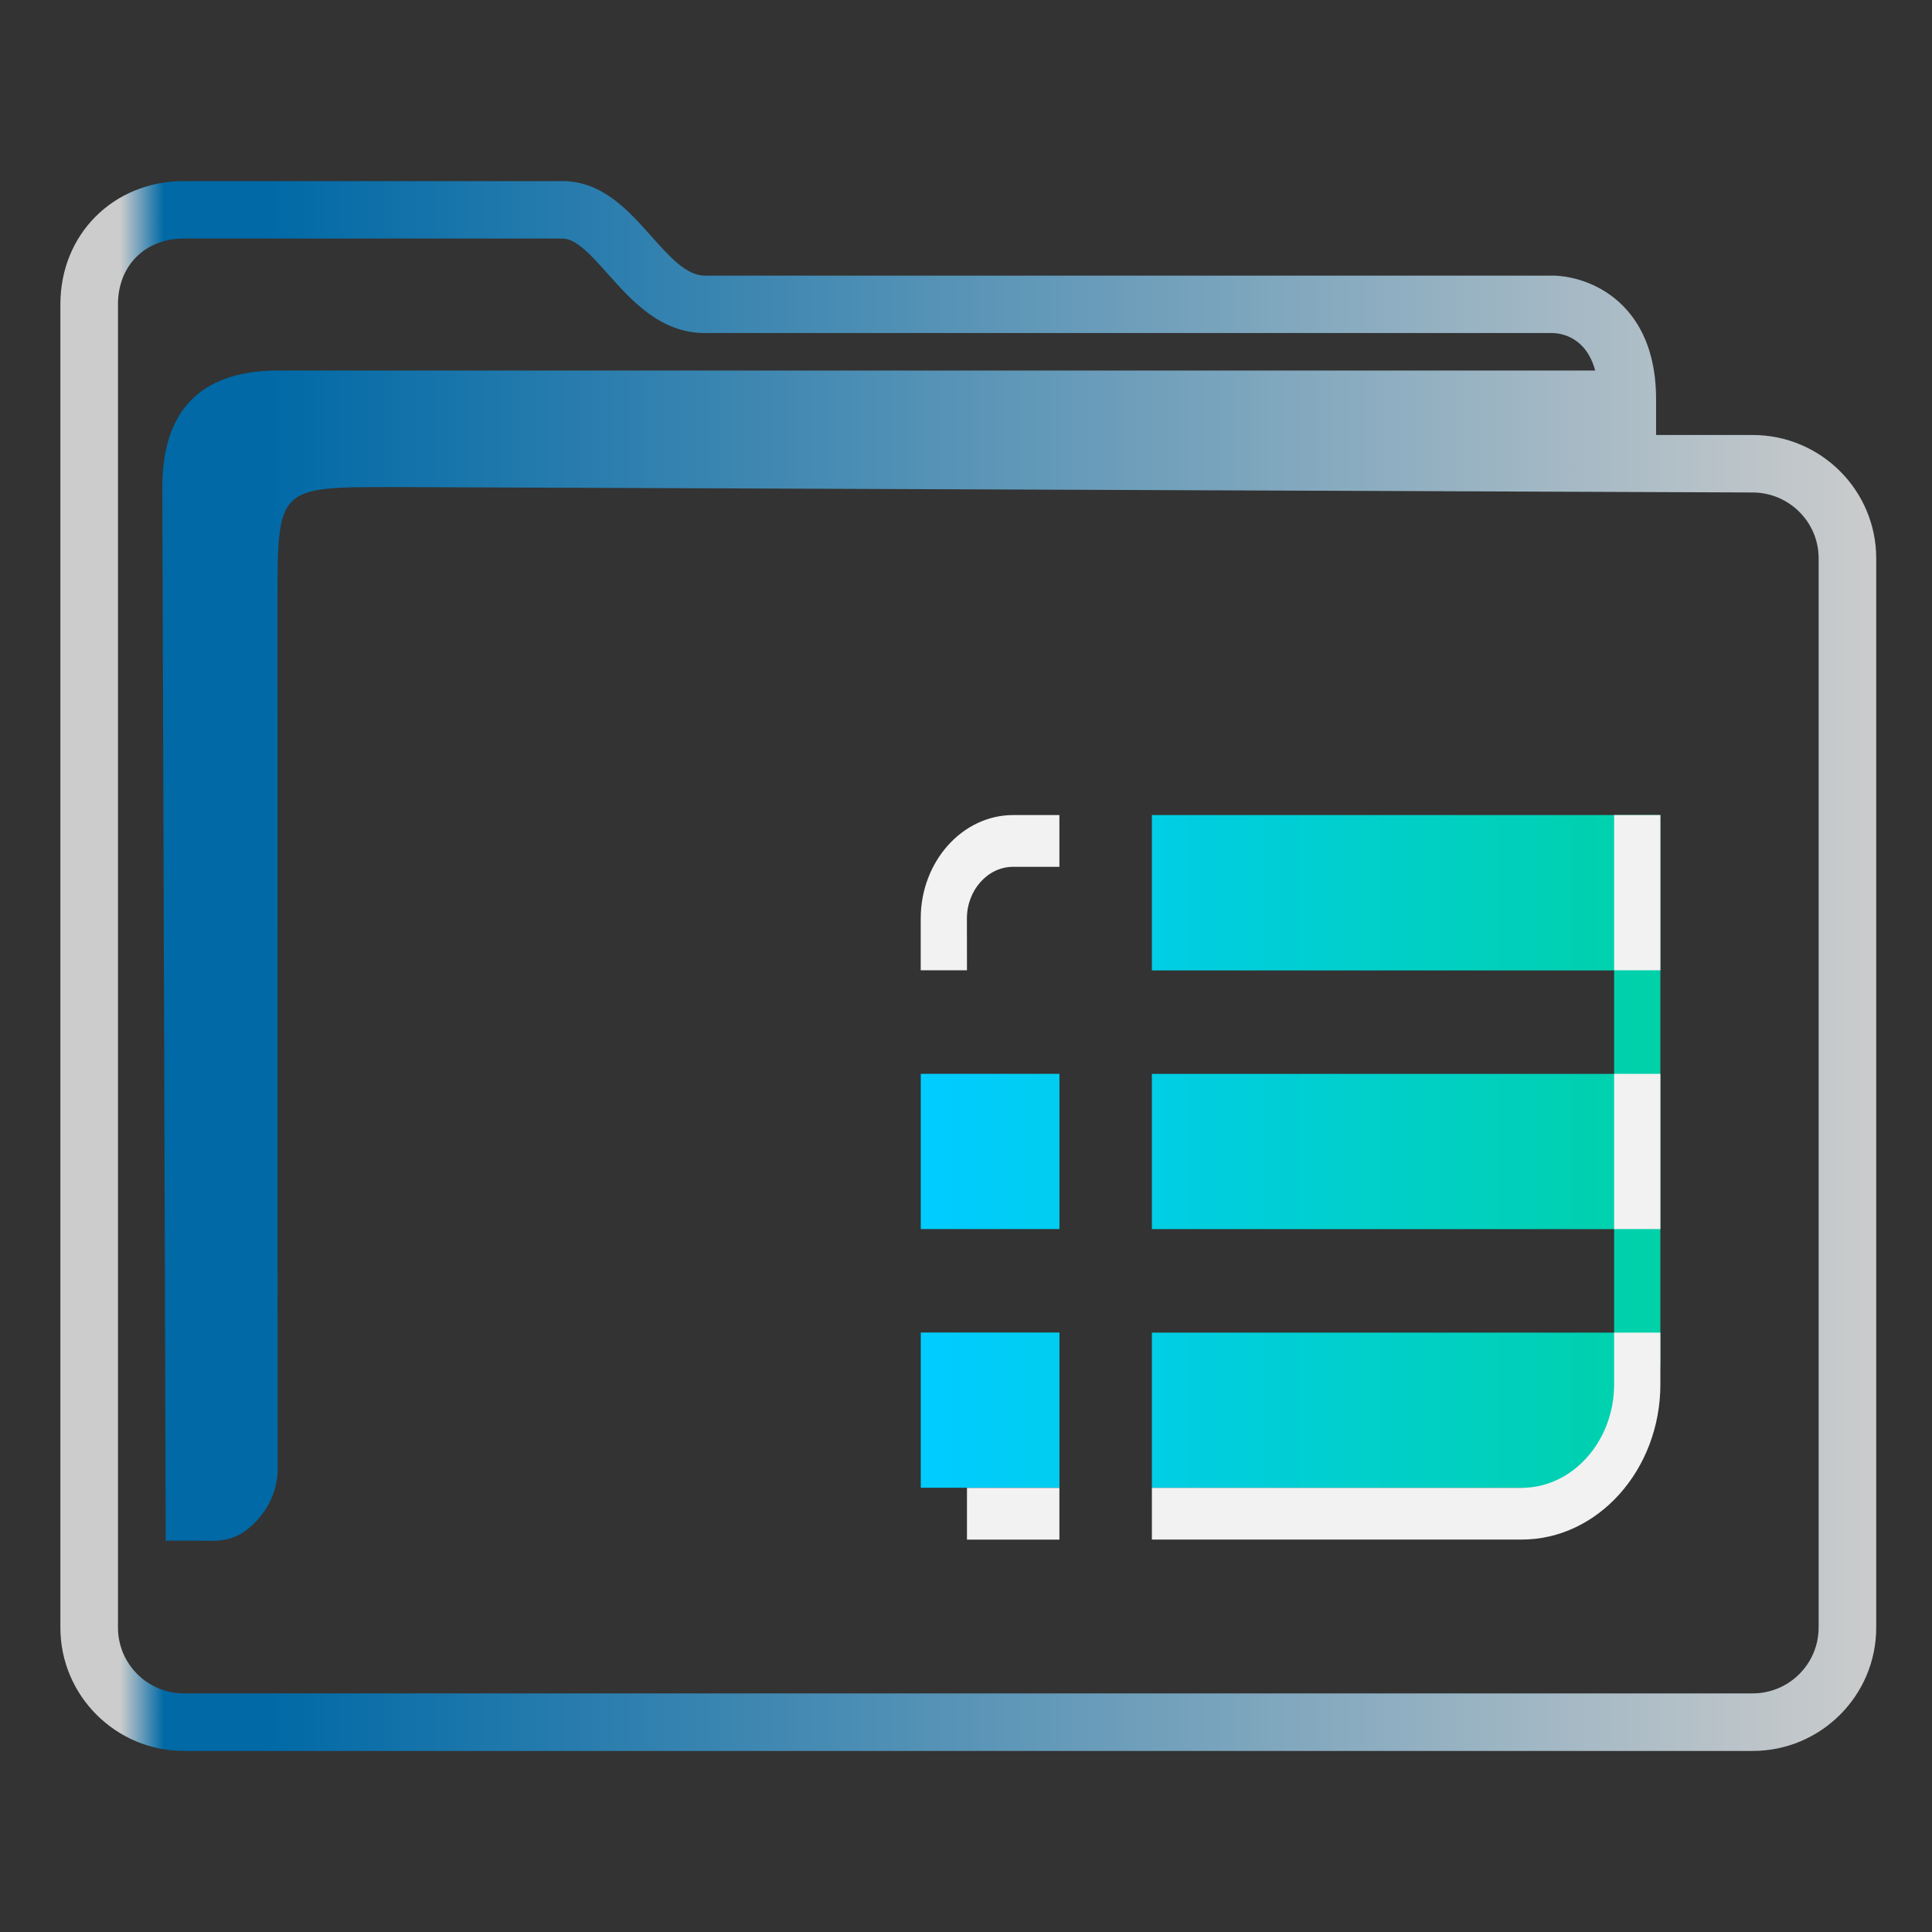 <?xml version="1.0" encoding="UTF-8" standalone="no"?>
<svg
   width="32"
   version="1.1"
   height="32"
   viewBox="0 0 32 32"
   id="svg17"
   sodipodi:docname="network-workgroup.svg"
   inkscape:version="1.1.1 (3bf5ae0d25, 2021-09-20)"
   xmlns:inkscape="http://www.inkscape.org/namespaces/inkscape"
   xmlns:sodipodi="http://sodipodi.sourceforge.net/DTD/sodipodi-0.dtd"
   xmlns:xlink="http://www.w3.org/1999/xlink"
   xmlns="http://www.w3.org/2000/svg"
   xmlns:svg="http://www.w3.org/2000/svg"
   xmlns:rdf="http://www.w3.org/1999/02/22-rdf-syntax-ns#"
   xmlns:cc="http://creativecommons.org/ns#"
   xmlns:dc="http://purl.org/dc/elements/1.1/">
  <rect x="0" y="0" width="32" height="32" fill="#333333" stroke="none"/>
  <sodipodi:namedview
     pagecolor="#ffffff"
     bordercolor="#666666"
     borderopacity="1"
     objecttolerance="10"
     gridtolerance="10"
     guidetolerance="10"
     inkscape:pageopacity="0"
     inkscape:pageshadow="2"
     inkscape:window-width="1920"
     inkscape:window-height="1007"
     id="namedview19"
     showgrid="false"
     inkscape:zoom="9.8125"
     inkscape:cx="-24.356688"
     inkscape:cy="-0.61146497"
     inkscape:window-x="0"
     inkscape:window-y="0"
     inkscape:window-maximized="1"
     inkscape:current-layer="layer1"
     inkscape:pagecheckerboard="0" />
  <defs
     id="defs5455">
    <linearGradient
       inkscape:collect="always"
       xlink:href="#linearGradient1005"
       id="linearGradient1007"
       x1="412.171"
       y1="521.941"
       x2="439.6"
       y2="521.941"
       gradientUnits="userSpaceOnUse"
       gradientTransform="matrix(0.447,0,0,0.5,215.74,273.899)" />
    <linearGradient
       inkscape:collect="always"
       id="linearGradient1005">
      <stop
         style="stop-color:#00ccff;stop-opacity:1"
         offset="0"
         id="stop1001" />
      <stop
         style="stop-color:#00d1a7;stop-opacity:1"
         offset="1"
         id="stop1003" />
    </linearGradient>
    <linearGradient
       inkscape:collect="always"
       xlink:href="#linearGradient991-6"
       id="linearGradient1482-3"
       x1="386.571"
       y1="516.398"
       x2="446.621"
       y2="516.398"
       gradientUnits="userSpaceOnUse"
       gradientTransform="matrix(0.501,0,0,0.5,191.964,273.599)" />
    <linearGradient
       inkscape:collect="always"
       id="linearGradient991-6">
      <stop
         style="stop-color:#cccccc;stop-opacity:1"
         offset="0"
         id="stop987-7" />
      <stop
         style="stop-color:#cccccc;stop-opacity:1"
         offset="0.031"
         id="stop1929-5" />
      <stop
         style="stop-color:#0069a6;stop-opacity:1"
         offset="0.055"
         id="stop1263-3" />
      <stop
         style="stop-color:#0069a6;stop-opacity:1"
         offset="0.109"
         id="stop1027-5" />
      <stop
         style="stop-color:#cccccc;stop-opacity:1"
         offset="1"
         id="stop989-6" />
    </linearGradient>
  </defs>
  <g
     inkscape:label="Capa 1"
     inkscape:groupmode="layer"
     id="layer1"
     transform="translate(-384.571,-515.798)">
    <path
       id="List"
       class="st0"
       d="m 403.65,529.298 h 8.422 v 9 c 0,1.179 -0.861,2.143 -1.914,2.143 h -6.508 v -2.571 h 7.656 v -1.714 h -7.656 v -2.571 h 7.656 v -1.714 h -7.656 z m -3.828,6.857 h 2.297 v -2.571 h -2.297 z m 2.297,1.714 h -2.297 v 2.571 h 2.297 z"
       style="fill:url(#linearGradient1007);fill-opacity:1;stroke-width:0.203" />
    <path
       id="List-s"
       class="st1"
       d="m 400.587,531.869 h -0.766 v -0.857 c 0,-0.943 0.689,-1.714 1.531,-1.714 h 0.766 v 0.857 h -0.766 c -0.421,0 -0.766,0.386 -0.766,0.857 z M 411.306,529.298 v 2.571 h 0.766 V 529.298 Z m 0,4.286 v 2.571 h 0.766 v -2.571 z m 0,4.286 v 0.857 c 0,0.943 -0.689,1.714 -1.531,1.714 h -6.125 v 0.857 h 6.125 c 1.263,0 2.297,-1.157 2.297,-2.571 v -0.857 z m -9.188,3.429 v -0.857 h -1.531 v 0.857 z"
       style="fill:#f2f2f2;fill-opacity:1;stroke-width:0.203" />
    <path
       d="m 413.601,523.003 h -1.6 v -0.591 c 0,-1.026 -0.45,-1.531 -0.828,-1.775 -0.405,-0.261 -0.803,-0.274 -0.878,-0.274 h -14.054 c -0.301,0 -0.584,-0.317 -0.883,-0.653 -0.381,-0.428 -0.813,-0.912 -1.469,-0.912 H 387.617 c -1.166,0 -2.046,0.878 -2.046,2.042 v 21.917 c 0,1.126 0.918,2.042 2.046,2.042 h 25.984 c 1.128,0 2.046,-0.916 2.046,-2.042 v -17.712 c 0,-1.126 -0.918,-2.042 -2.046,-2.042 z m 1.092,19.753 c 0,0.601 -0.49,1.09 -1.092,1.09 H 387.617 c -0.602,0 -1.092,-0.489 -1.092,-1.09 v -21.917 c 0,-0.641 0.449,-1.09 1.092,-1.09 h 6.272 c 0.228,0 0.485,0.288 0.756,0.593 0.386,0.433 0.867,0.972 1.596,0.972 h 14.049 c 0.144,0.004 0.552,0.067 0.702,0.621 h -21.881 c -1.216,0.025 -1.851,0.66 -1.851,1.929 l 0.056,17.452 h 0.58 c 0,0 -0.12,0.001 4.8e-4,0.001 0.188,0 0.484,0.037 0.76,-0.179 0.497,-0.389 0.518,-0.893 0.513,-1.031 l -0.002,-14.338 c 0,-1.904 0,-1.904 1.907,-1.904 l 22.527,0.09 c 0.602,0.002 1.092,0.489 1.092,1.09 v 17.712 z"
       id="path2-3-3-2"
       sodipodi:nodetypes="scscsscssssssssscsssssscsccccccsccccsscc"
       style="fill:url(#linearGradient1482-3);fill-opacity:1;stroke-width:0.318" />
  </g>
</svg>
